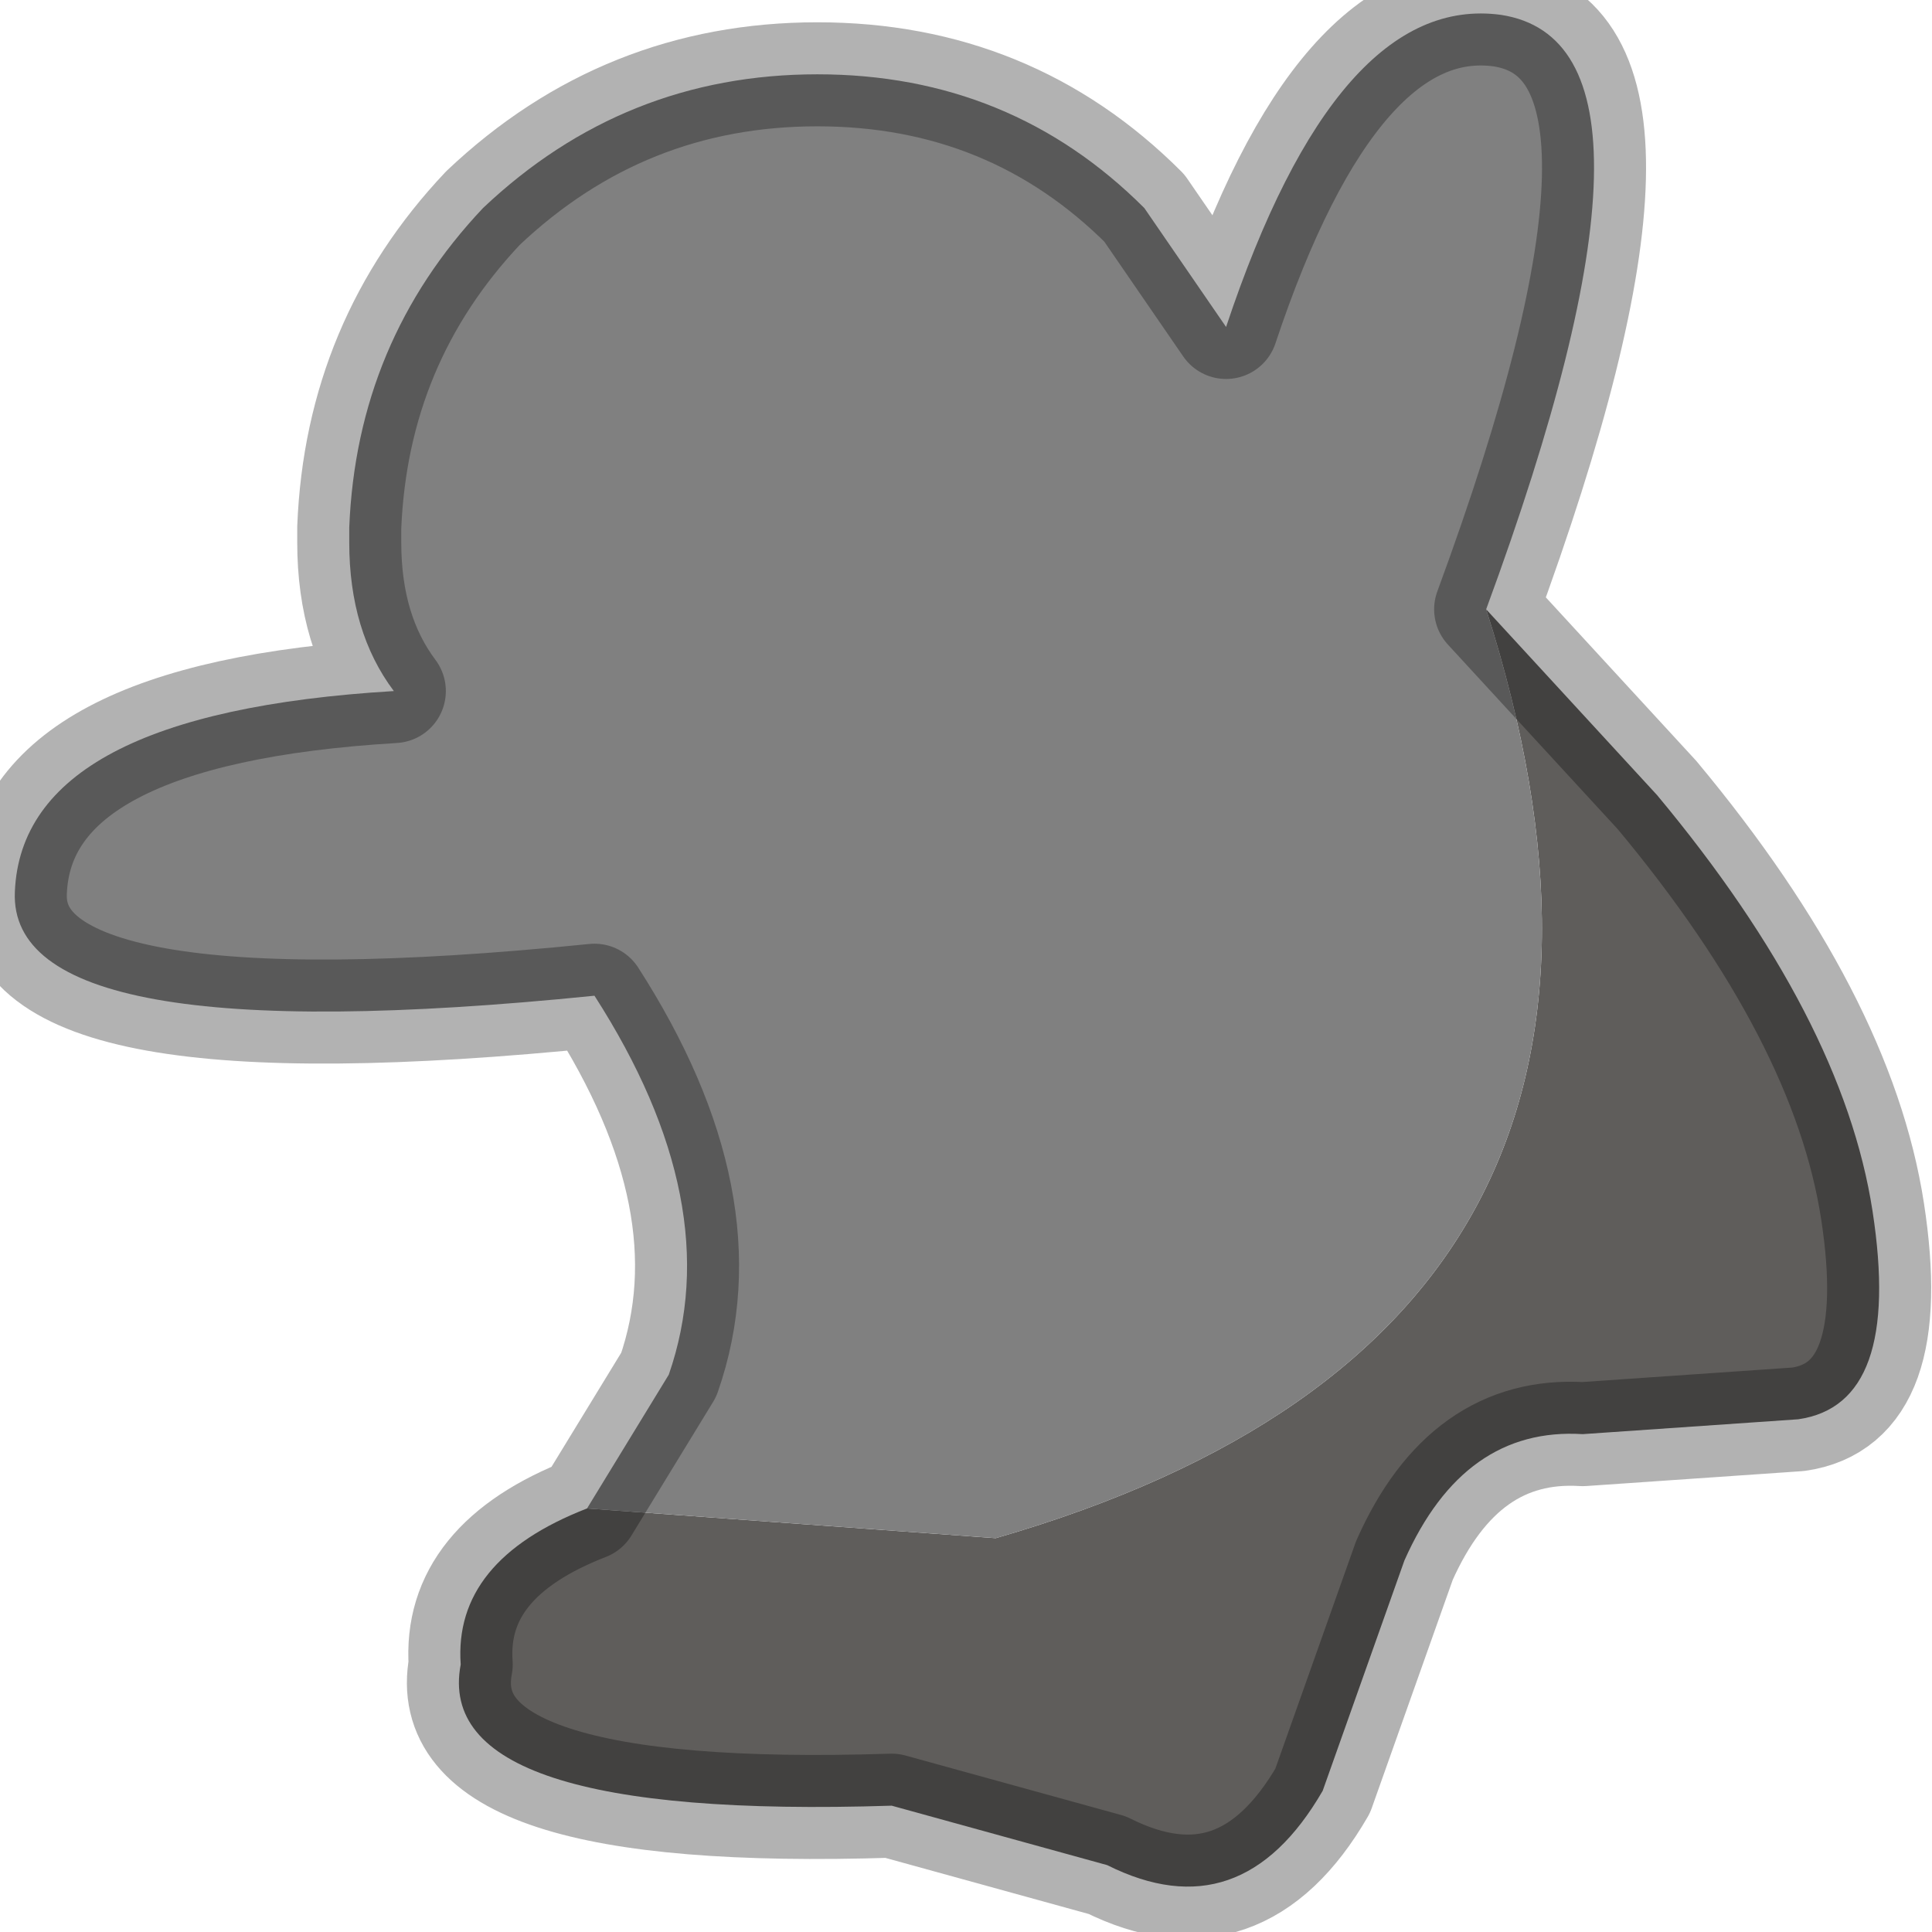 <?xml version="1.0" encoding="utf-8"?>
<svg version="1.1" id="Layer_1"
xmlns="http://www.w3.org/2000/svg"
xmlns:xlink="http://www.w3.org/1999/xlink"
width="13px" height="13px"
xml:space="preserve">
<g id="PathID_126" transform="matrix(1, 0, 0, 1, 0.1, 0.1)">
<path style="fill:#5F5D5B;fill-opacity:1" d="M6.6 10.25Q11.45 8.85 9.9 4L11.05 5.25Q12.3 6.75 12.5 8.05Q12.7 9.35 12 9.45L10.55 9.55Q9.75 9.5 9.35 10.4L8.8 11.95Q8.25 12.9 7.35 12.45L5.9 12.05Q2.8 12.15 3 11.1Q2.95 10.4 3.85 10.05L6.6 10.25" />
<path style="fill:#808080;fill-opacity:1" d="M3.85 10.05L4.4 9.15Q4.8 8 3.9 6.6Q-0.05 7 0 5.9Q0.05 4.7 2.55 4.55Q2.25 4.15 2.25 3.55L2.25 3.45Q2.3 2.2 3.15 1.3Q4.1 0.4 5.4 0.4Q6.7 0.4 7.6 1.3L8.15 2.1Q8.9 -0.15 10 0Q11.3 0.2 9.9 4Q11.45 8.85 6.6 10.25L3.85 10.05" />
<path style="fill:none;stroke-width:0.7;stroke-linecap:round;stroke-linejoin:round;stroke-miterlimit:3;stroke:#000000;stroke-opacity:0.302" d="M9.9 4L11.05 5.25Q12.3 6.75 12.5 8.05Q12.7 9.35 12 9.45L10.55 9.55Q9.75 9.5 9.35 10.4L8.8 11.95Q8.25 12.9 7.35 12.45L5.9 12.05Q2.8 12.15 3 11.1Q2.95 10.4 3.85 10.05L4.4 9.15Q4.8 8 3.9 6.6Q-0.05 7 0 5.9Q0.05 4.7 2.55 4.55Q2.25 4.15 2.25 3.55L2.25 3.45Q2.3 2.2 3.15 1.3Q4.1 0.4 5.4 0.4Q6.7 0.4 7.6 1.3L8.15 2.1Q8.9 -0.15 10 0Q11.3 0.2 9.9 4z" />
</g>
</svg>
